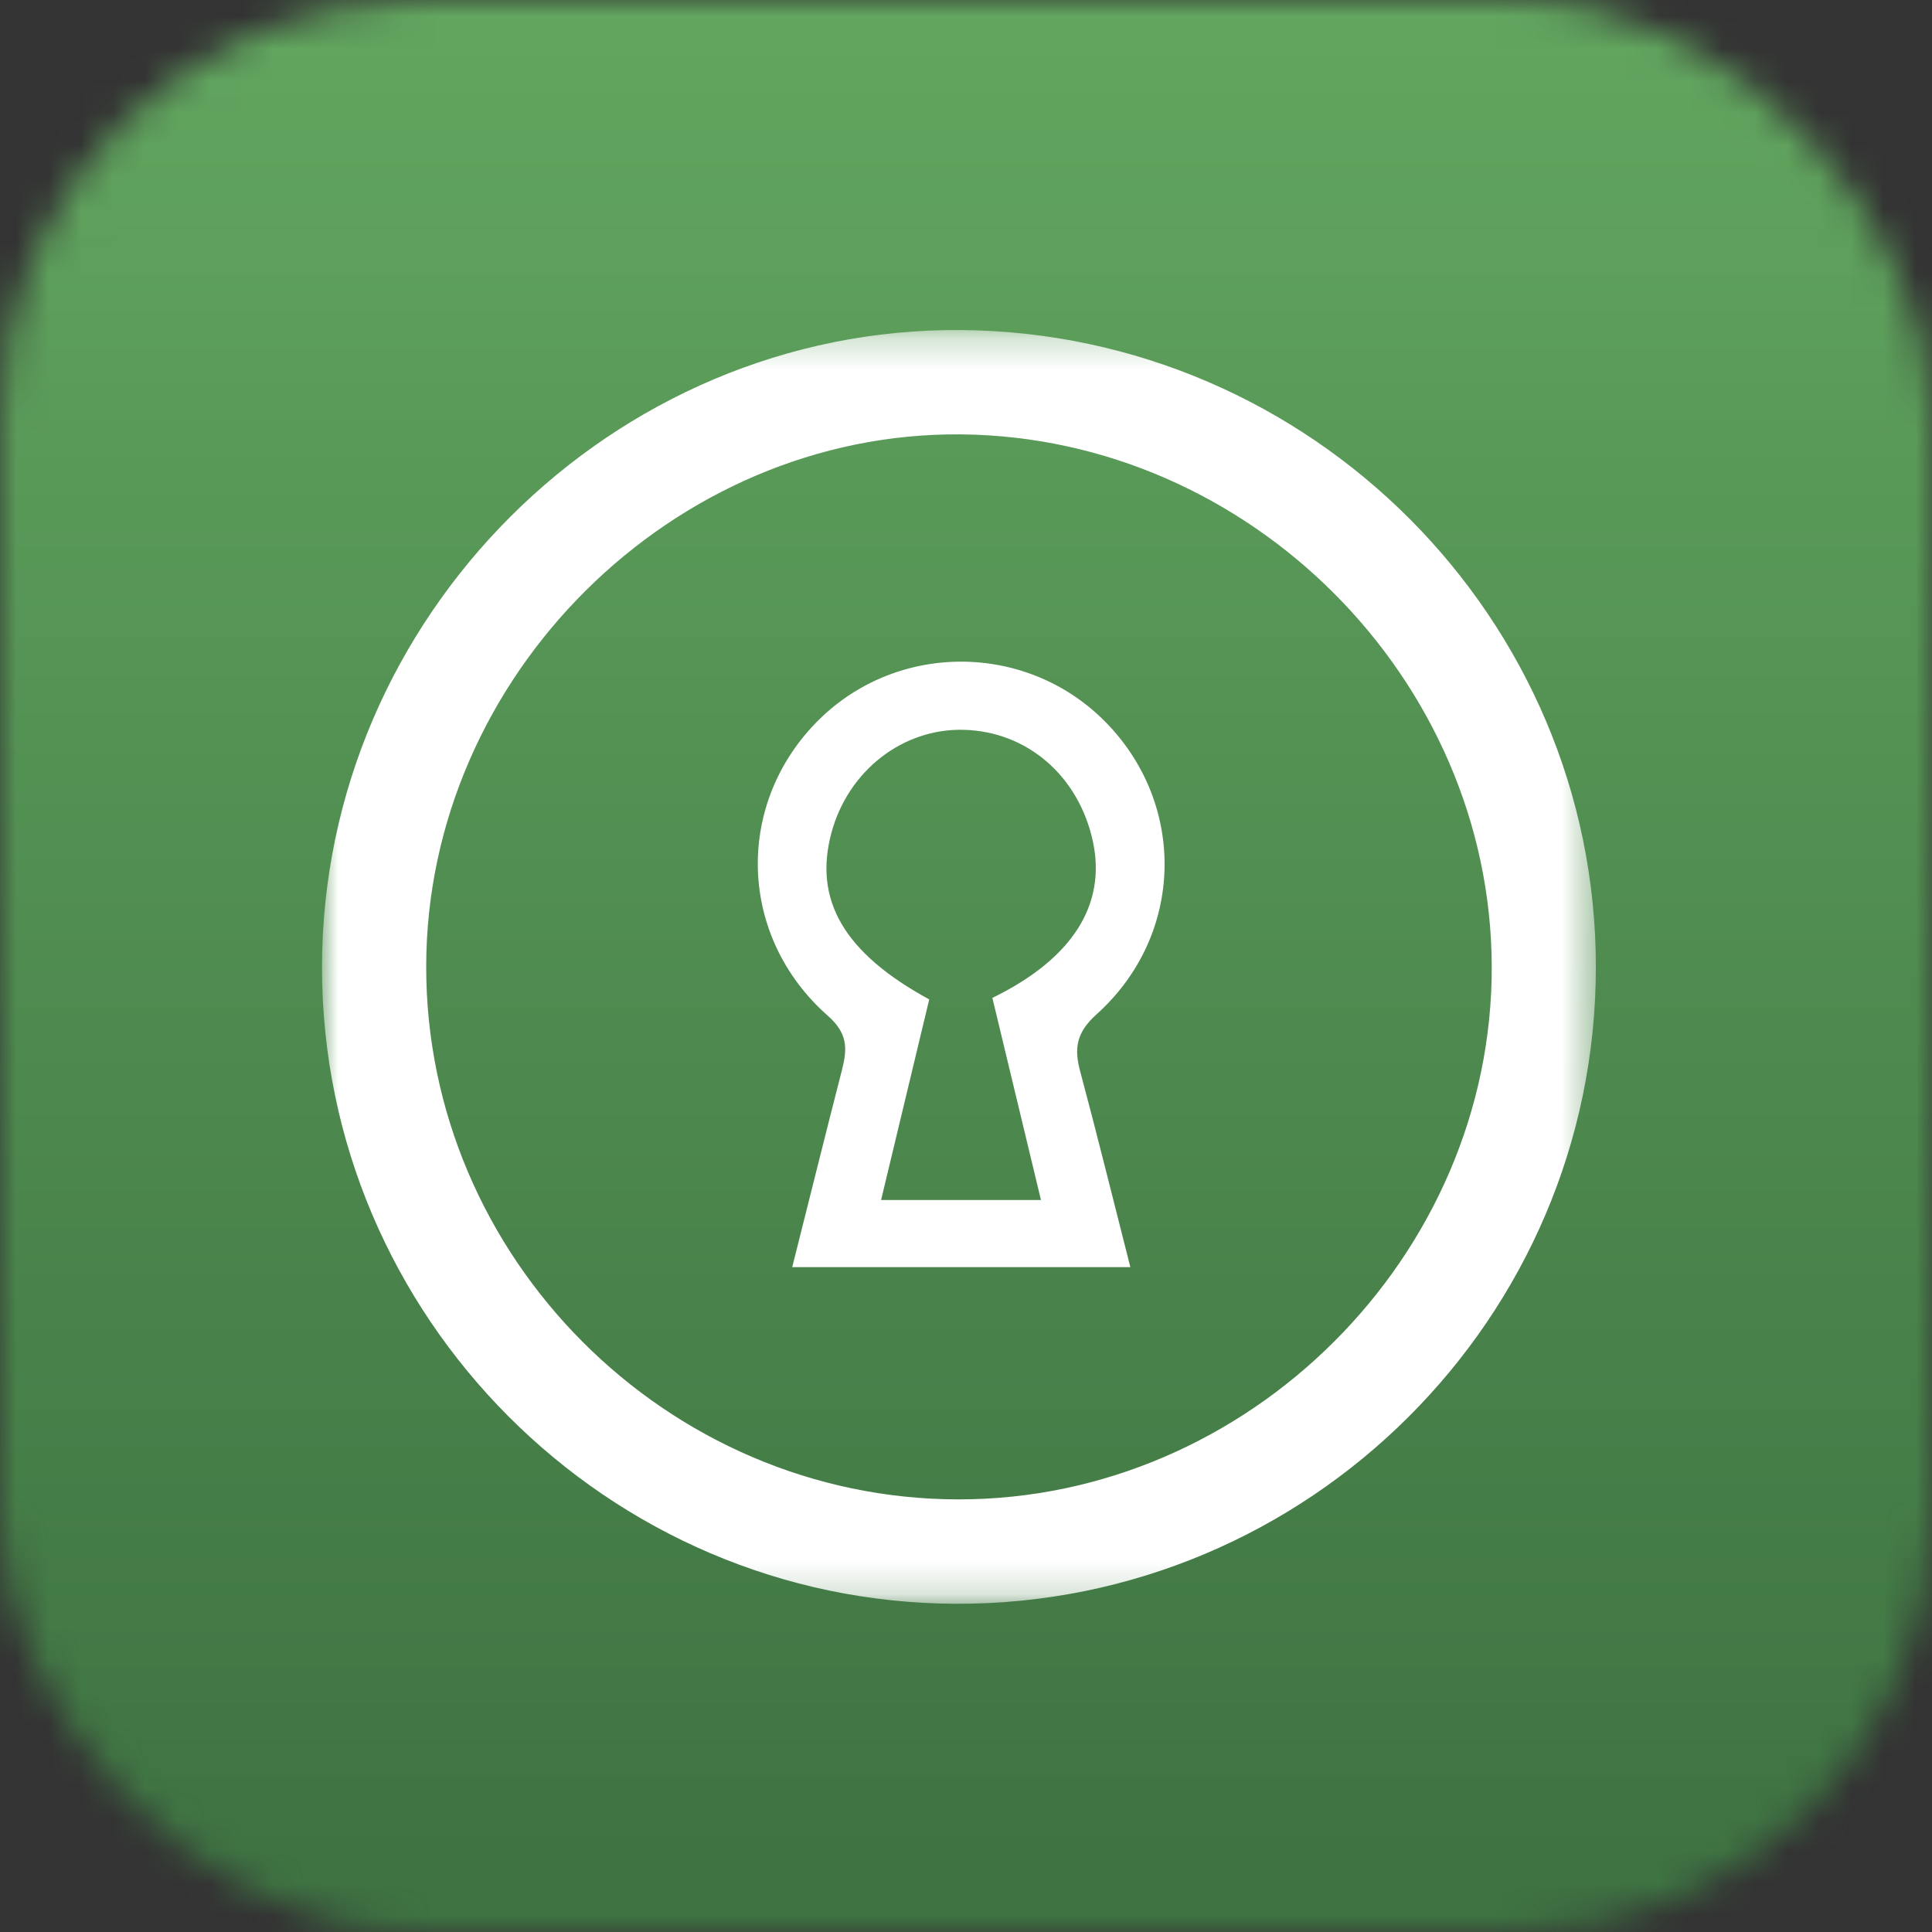 <svg width="60" height="60" viewBox="0 0 60 60" fill="none" xmlns="http://www.w3.org/2000/svg">
<rect x="0" y="0" width="60" height="60" fill="#333333" stroke="none"/>
<g id="AWESOME ICON">
<mask id="mask0_8_5393" style="mask-type:alpha" maskUnits="userSpaceOnUse" x="0" y="0" width="60" height="60">
<rect id="Mask" width="60" height="60" rx="13" fill="white"/>
</mask>
<g mask="url(#mask0_8_5393)">
<g id="app-icon">
<g id="EDIT ME">
<g id="bg">
<rect width="60" height="60" fill="#007AFF"/>
<rect width="60" height="60" fill="white"/>
</g>
</g>
<rect id="Rectangle" width="60" height="60" fill="url(#paint0_linear_8_5393)"/>
<g id="Page 1">
<g id="Group 3">
<mask id="mask1_8_5393" style="mask-type:alpha" maskUnits="userSpaceOnUse" x="10" y="10" width="40" height="40">
<path id="Clip 2" fill-rule="evenodd" clip-rule="evenodd" d="M10 10.25H49.561V49.807H10V10.25Z" fill="white"/>
</mask>
<g mask="url(#mask1_8_5393)">
<path id="Fill 1" fill-rule="evenodd" clip-rule="evenodd" d="M29.761 46.565C38.779 46.573 46.356 38.997 46.327 30.009C46.301 21.088 38.809 13.577 29.852 13.49C20.901 13.404 13.251 21.002 13.236 30C13.22 39.057 20.705 46.555 29.761 46.565ZM29.702 49.807C18.861 49.777 10.004 40.893 10 30.049C9.997 19.164 19.021 10.162 29.847 10.25C40.718 10.339 49.57 19.219 49.561 30.037C49.562 40.935 40.621 49.834 29.702 49.807Z" fill="white"/>
</g>
</g>
<path id="Fill 4" fill-rule="evenodd" clip-rule="evenodd" d="M30.819 30.99C33.313 29.775 34.357 28.093 33.943 26.143C33.508 24.104 31.905 22.714 29.927 22.665C28.039 22.617 26.346 23.93 25.823 25.855C25.259 27.945 26.201 29.589 28.858 31.038C28.37 33.063 27.878 35.118 27.363 37.267H32.328C31.819 35.148 31.327 33.095 30.819 30.99ZM35.104 39.352H24.603C25.133 37.248 25.634 35.232 26.151 33.217C26.317 32.563 26.331 32.093 25.701 31.538C22.947 29.104 22.819 25.065 25.314 22.472C27.759 19.929 31.847 19.904 34.327 22.417C36.861 24.985 36.783 29.039 34.063 31.493C33.429 32.06 33.349 32.55 33.548 33.279C34.074 35.242 34.562 37.223 35.104 39.352Z" fill="white"/>
</g>
</g>
</g>
</g>
<defs>
<linearGradient id="paint0_linear_8_5393" x1="0.98" y1="0" x2="0.98" y2="58.04" gradientUnits="userSpaceOnUse">
<stop stop-color="#62A65F"/>
<stop offset="1" stop-color="#3E7342"/>
</linearGradient>
</defs>
</svg>
